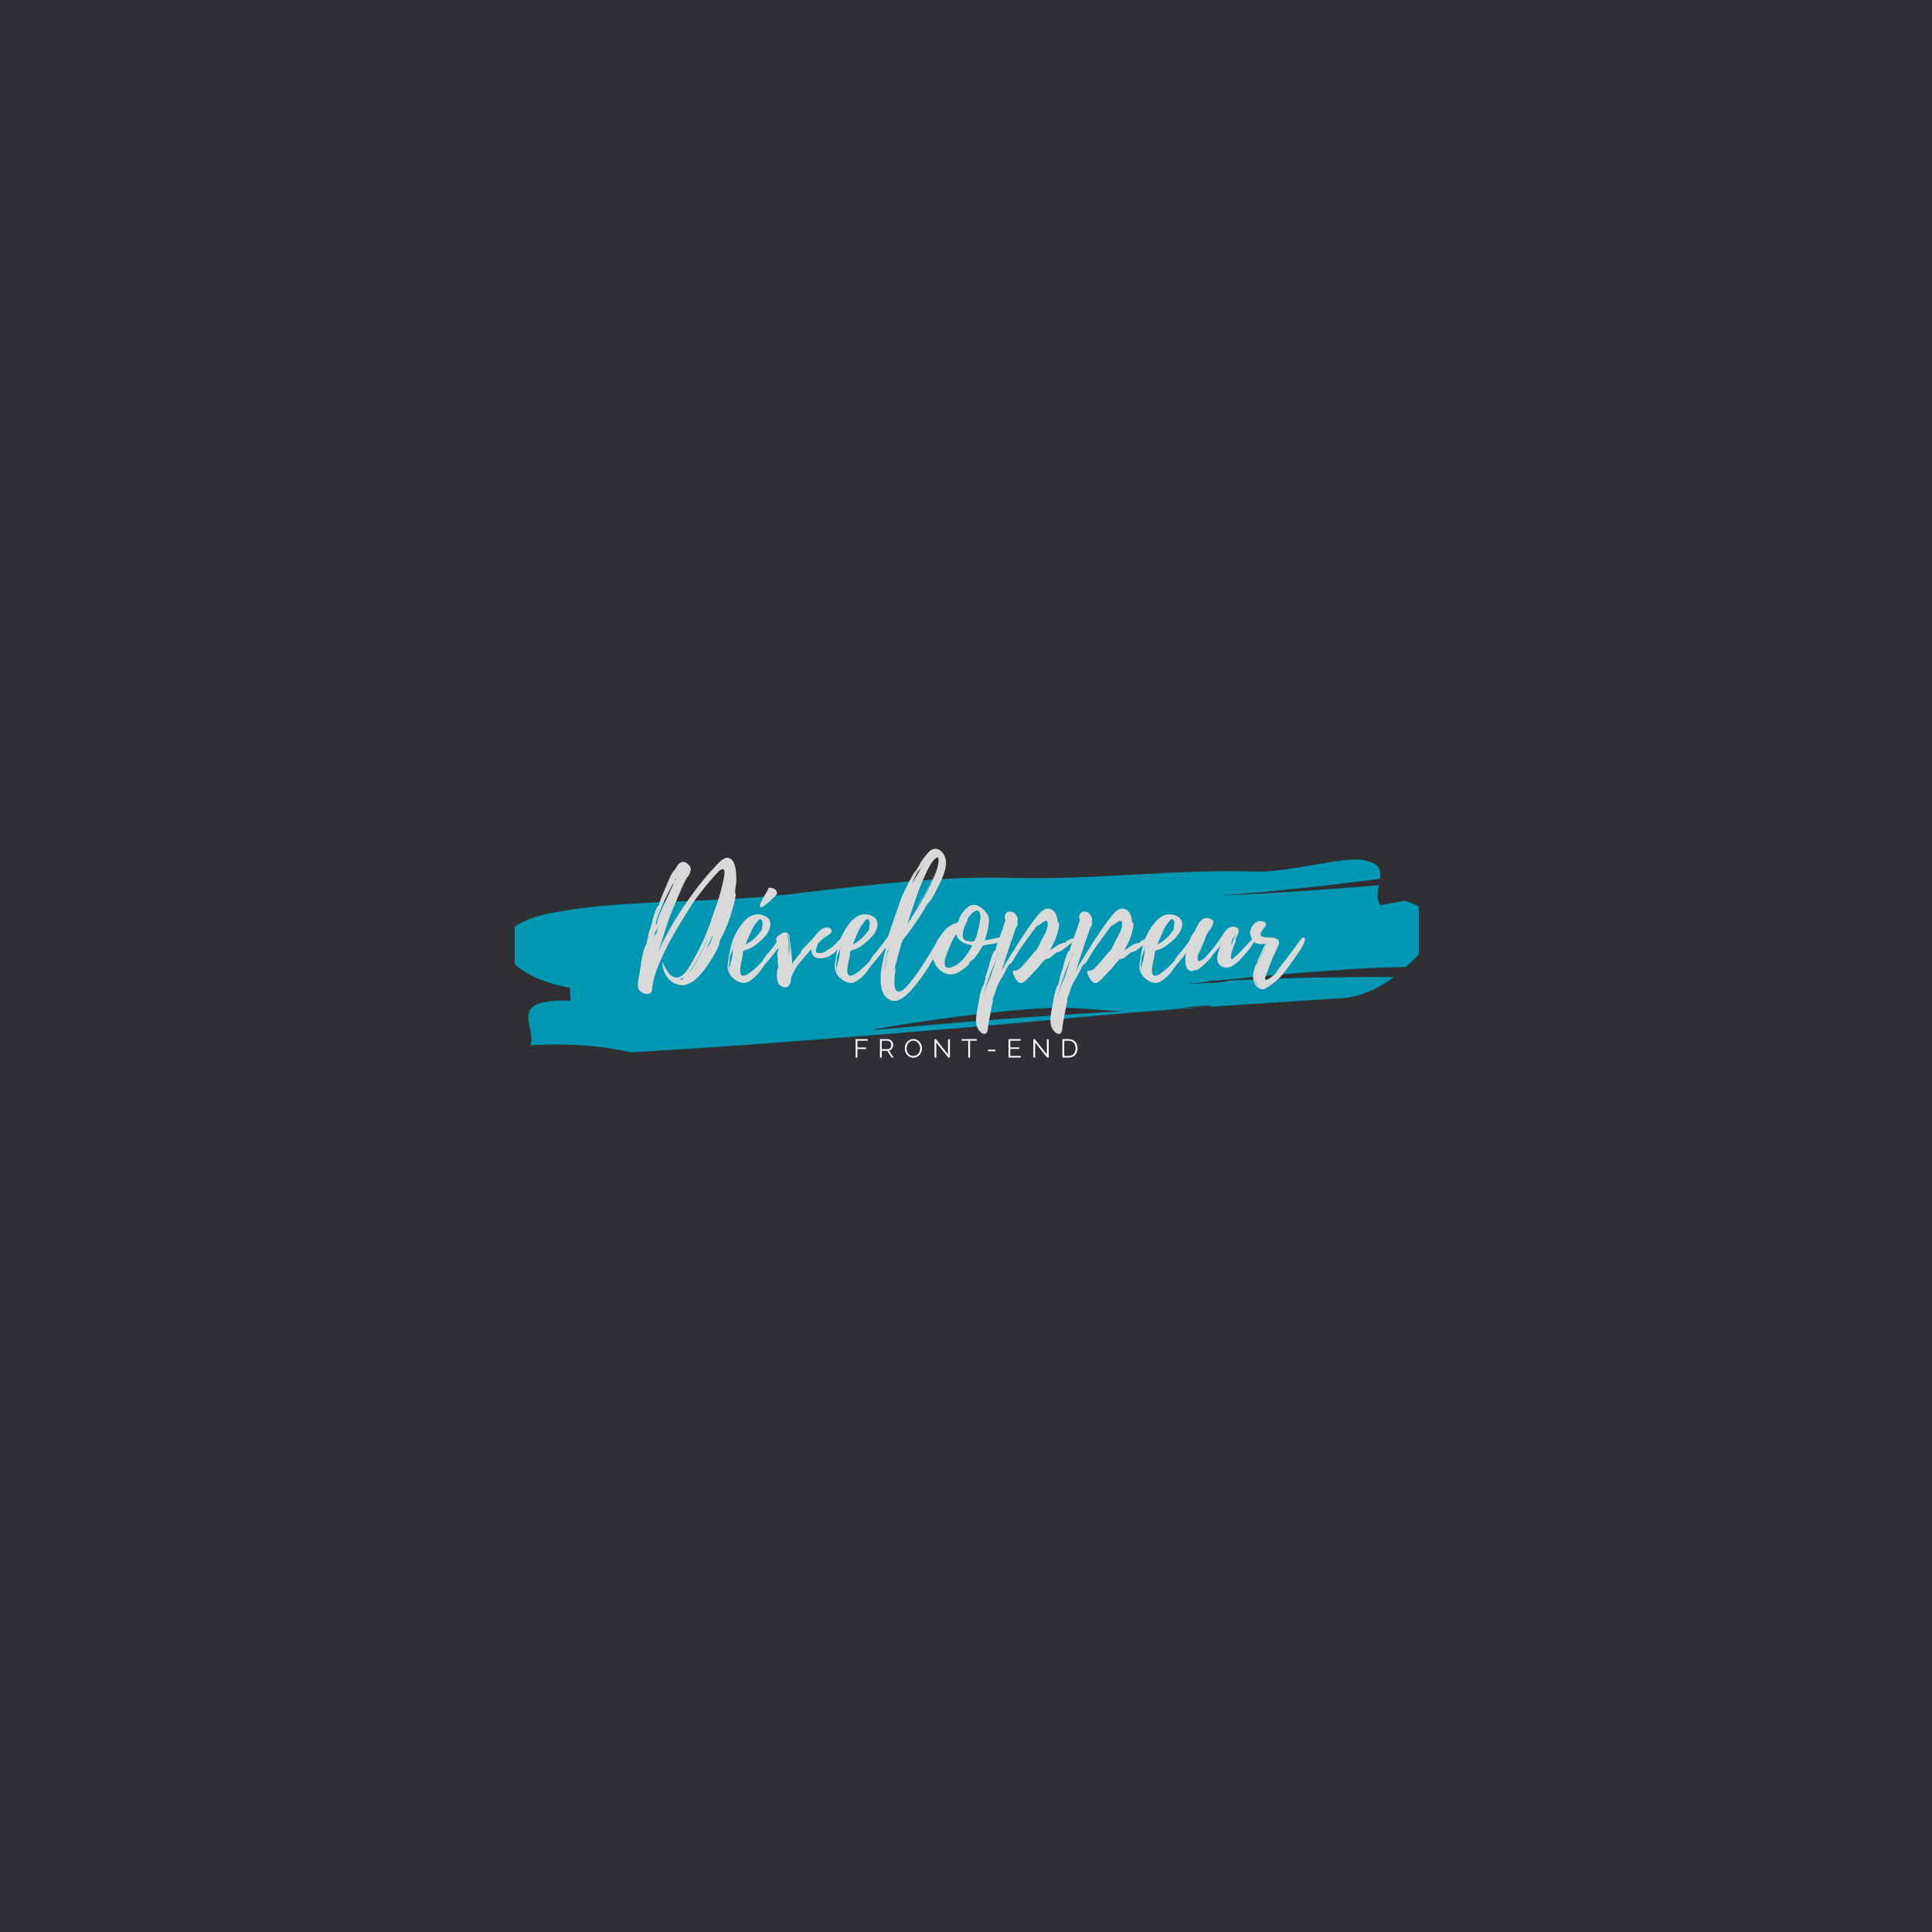 <svg xmlns="http://www.w3.org/2000/svg" xmlns:xlink="http://www.w3.org/1999/xlink" width="500" zoomAndPan="magnify" viewBox="0 0 375 375" height="500" preserveAspectRatio="xMidYMid meet" version="1.0"><defs><g/><clipPath id="2b899e0b65"><path d="M 99.891 166.793 L 275.391 166.793 L 275.391 204.293 L 99.891 204.293 Z M 99.891 166.793 " clip-rule="nonzero"/></clipPath></defs><rect x="-37.5" width="450" fill="#ffffff" y="-37.5" height="450" fill-opacity="1"/><rect x="-37.5" width="450" fill="#303034" y="-37.5" height="450" fill-opacity="1"/><g clip-path="url(#2b899e0b65)"><path fill="#0097b2" d="M 244.289 173.469 C 246.895 173.34 249.484 173.141 252.086 172.98 C 257.297 172.695 262.457 172.219 267.637 171.824 C 267.387 173.148 267.145 174.531 267.898 175.672 C 267.898 175.672 268.699 175.566 269.691 175.375 C 270.688 175.195 271.879 174.98 272.676 174.836 C 279.41 176.797 278.48 181.402 275.527 185.109 C 274.758 185.895 273.891 186.777 272.902 187.68 C 272.074 187.699 271.242 187.719 270.418 187.734 C 266.672 187.836 262.984 188.016 259.262 188.328 C 255.562 188.555 251.848 188.855 248.086 189.188 C 240.57 189.77 238.348 190.43 230.223 190.531 C 218.828 190.352 241.539 189.648 230.223 190.531 C 243.66 190.062 221.816 191.496 235.488 190.75 C 238.91 190.578 236.844 190.41 240.242 190.238 C 243.648 190.117 247.043 189.992 250.414 189.871 C 253.801 189.746 257.152 189.734 260.512 189.68 C 263.879 189.602 267.207 189.625 270.551 189.66 C 268.031 191.547 264.98 193.148 261.277 193.684 C 252.453 194.258 243.75 194.828 235.117 195.391 C 235.078 194.758 228.371 195.91 222.441 196.289 C 216.516 196.625 210.676 195.465 204.797 195.602 C 193.035 195.91 169.621 199.547 169.457 199.965 C 169.398 199.969 169.344 199.973 169.285 199.98 C 169.344 199.973 169.398 199.969 169.457 199.965 C 169.312 200.332 169.422 200.598 170.934 200.492 C 169.422 200.598 169.312 200.332 169.457 199.965 C 193.309 197.672 210.156 196.586 234.137 195.465 C 215.539 196.703 202.844 198.164 184.551 199.68 C 166.262 201.184 147.871 202.707 128.898 203.867 C 127.285 203.969 124.047 204.164 122.43 204.262 C 115.895 202.766 109.395 202.516 102.941 202.883 C 104.445 199.652 97.758 193.75 110.73 194.258 C 110.707 193.633 110.664 192.375 110.641 191.75 C 104.109 190.555 99.617 187.82 98.184 185.004 C 97.523 183.602 97.605 182.145 98.789 180.848 C 100.02 179.543 102.07 178.406 105.285 177.594 C 119.711 174.25 139.152 175.594 156.828 173.145 C 169.695 171.66 182.547 170.113 195.473 170.371 C 213.266 170.883 227.039 168.621 244.777 169.184 C 247.992 169.133 252.352 168.281 256.324 167.652 C 260.277 166.98 263.809 166.441 265.48 167.164 C 267.832 167.738 268.059 169.051 267.852 170.582 C 262.617 171.211 257.41 171.93 252.156 172.426 C 249.535 172.691 246.926 172.992 244.309 173.215 C 241.691 173.434 239.082 173.645 236.477 173.859 " fill-opacity="1" fill-rule="nonzero"/></g><g fill="#d9d9d9" fill-opacity="1"><g transform="translate(123.81, 189.182)"><g><path d="M 19.023 -20.199 C 18.91 -21.145 18.535 -22.691 17.332 -22.691 C 16.418 -22.691 15.301 -21.285 14.727 -20.684 C 13.32 -19.223 12.031 -17.59 10.801 -15.93 C 8.195 -12.406 5.816 -8.594 4.012 -4.582 C 4.871 -7.105 5.586 -9.711 6.562 -12.176 C 6.59 -12.289 8.48 -16.762 8.91 -17.504 C 8.625 -17.047 7.766 -15.215 7.363 -14.383 C 8.109 -16.043 8.91 -17.707 9.742 -19.309 C 9.656 -19.137 9.539 -18.852 9.57 -18.852 C 9.684 -18.824 10.285 -19.996 10.199 -20.027 L 10.086 -19.941 C 10.258 -20.199 10.371 -20.34 10.227 -20.742 C 10.027 -21.23 9.484 -21.801 8.969 -21.887 C 8.195 -22.004 7.68 -21.258 7.363 -20.656 C 7.191 -20.312 6.875 -20.113 6.648 -19.711 C 6.273 -19.109 6.016 -18.449 5.758 -17.793 C 5.617 -17.504 4.066 -13.867 4.152 -13.836 L 4.238 -13.953 C 4.125 -13.695 4.066 -13.406 3.953 -13.148 C 3.926 -13.18 4.039 -13.379 3.98 -13.406 C 3.723 -13.465 2.895 -10.859 2.863 -10.656 C 2.75 -10.055 2.605 -9.512 2.406 -8.938 C 2.262 -8.566 2.121 -8.195 2.035 -7.793 C 2.035 -7.766 1.918 -7.164 1.977 -7.191 L 1.977 -7.047 C 1.949 -7.078 1.949 -7.133 1.949 -7.164 C 1.863 -7.133 1.719 -6.188 1.691 -6.102 C 1.488 -5.617 1.262 -5.156 1.117 -4.641 C 0.715 -3.238 0.543 -1.805 0.344 -0.371 C 0.199 0.543 -0.316 2.176 0.258 3.008 C 0.66 3.582 2.035 4.125 2.578 3.41 C 2.809 3.152 2.75 2.664 2.809 2.406 C 2.98 0.973 3.352 -0.199 3.895 -1.547 C 5.012 -4.297 6.391 -6.961 7.938 -9.512 C 9.227 -11.574 10.43 -13.723 11.945 -15.645 C 12.891 -16.848 13.836 -18.051 14.867 -19.168 C 15.098 -19.426 16.102 -20.656 16.559 -20.484 C 17.133 -20.285 16.59 -18.309 16.504 -17.906 C 16.188 -16.473 15.785 -15.039 15.301 -13.637 C 14.496 -11.344 13.75 -8.996 12.777 -6.82 C 12.148 -5.414 11.43 -4.039 10.688 -2.723 C 10.055 -1.66 9.168 0.172 7.82 0.516 C 6.273 0.887 5.242 -1.402 4.727 -2.52 C 4.727 -0.488 5.93 1.633 8.109 2.004 C 10.312 2.379 12.203 0.059 13.32 -1.52 C 14.211 -2.75 15.012 -4.125 15.645 -5.5 C 15.785 -5.844 15.816 -6.188 15.902 -6.504 C 16.043 -7.047 16.445 -7.562 16.676 -8.078 C 17.305 -9.512 17.848 -10.914 18.277 -12.406 C 18.508 -13.121 18.707 -13.836 18.852 -14.582 C 18.91 -14.867 18.965 -15.215 18.996 -15.5 C 18.996 -15.672 18.879 -15.93 18.879 -15.988 C 18.852 -16.676 19.082 -17.391 19.109 -18.105 C 19.137 -18.793 19.109 -19.512 19.023 -20.199 Z M 3.496 -10 C 3.582 -10.688 3.926 -11.43 4.184 -12.09 C 4.496 -12.949 4.812 -13.75 5.242 -14.582 C 5.789 -15.672 6.305 -16.789 6.934 -17.848 C 6.875 -17.707 6.848 -17.418 6.762 -17.246 C 6.648 -16.988 6.477 -16.73 6.359 -16.445 C 6.074 -15.816 5.816 -15.184 5.5 -14.555 C 5.102 -13.723 4.727 -12.922 4.383 -12.09 C 4.184 -11.633 4.039 -11.172 3.867 -10.715 C 3.781 -10.43 3.695 -9.828 3.523 -9.625 C 3.465 -9.57 3.496 -10 3.496 -10 Z M 12.52 -4.641 C 12.434 -4.496 12.348 -4.355 12.289 -4.211 L 12.148 -3.926 C 12.117 -3.926 12.117 -3.895 12.117 -3.867 C 11.574 -2.863 10.973 -1.832 10.344 -0.918 C 10.258 -0.801 8.453 1.488 8.195 0.887 C 8.164 0.801 8.766 0.688 8.797 0.66 C 9.195 0.457 9.539 0.027 9.828 -0.316 C 10.516 -1.203 11.117 -2.207 11.66 -3.18 C 12.117 -3.98 12.547 -4.785 12.922 -5.586 L 12.691 -5.043 C 12.805 -5.273 12.891 -5.5 12.977 -5.73 L 13.148 -6.133 L 13.121 -5.988 C 13.18 -6.133 13.234 -6.305 13.32 -6.445 L 13.32 -6.477 C 13.465 -6.762 13.578 -6.992 13.609 -6.992 C 13.609 -6.961 12.633 -4.84 12.52 -4.668 Z M 14.609 -7.707 C 14.469 -7.133 14.266 -6.562 14.008 -6.047 C 13.781 -5.617 13.379 -5.188 13.234 -4.727 C 13.578 -5.758 14.18 -6.703 14.609 -7.734 Z M 3.926 -9.367 C 3.695 -8.996 3.781 -8.566 3.668 -8.195 C 3.582 -8.023 3.266 -7.68 3.207 -7.449 C 3.207 -7.621 3.266 -7.852 3.293 -7.992 C 3.324 -8.281 3.465 -8.395 3.609 -8.625 C 3.723 -8.797 3.781 -9.367 4.012 -9.453 Z M 10.371 -0.832 C 10.773 -1.434 11.172 -2.062 11.547 -2.75 C 11.172 -2.035 10.801 -1.402 10.371 -0.832 Z M 7.336 -18.566 C 7.449 -18.508 7.422 -18.449 7.277 -18.309 C 7.219 -18.363 7.219 -18.449 7.336 -18.566 Z M 6.648 -12.691 L 6.648 -12.664 L 6.188 -11.574 L 6.934 -13.406 C 6.848 -13.148 6.762 -12.922 6.648 -12.691 Z M 11.805 -3.266 C 11.805 -3.207 11.773 -3.18 11.746 -3.121 Z M 13.008 -5.789 C 13.008 -5.758 13.008 -5.758 12.977 -5.73 C 12.977 -5.758 13.008 -5.758 13.008 -5.789 Z M 13.008 -5.789 "/></g></g></g><g fill="#d9d9d9" fill-opacity="1"><g transform="translate(141.228, 189.182)"><g><path d="M 10.973 -7.078 C 10.973 -7.047 10.973 -7.047 10.945 -7.078 L 10.945 -7.105 C 10.484 -7.879 9.883 -6.82 9.625 -6.445 C 9.141 -5.789 8.68 -5.156 8.164 -4.555 C 7.734 -4.039 7.277 -3.523 6.934 -2.98 C 6.934 -2.922 6.875 -2.777 6.875 -2.777 C 6.762 -2.605 6.59 -2.465 6.445 -2.293 C 6.188 -2.035 5.93 -1.746 5.645 -1.488 C 5.215 -1.09 2.809 1.176 2.492 -0.285 C 2.32 -1.004 2.551 -1.891 2.691 -2.578 C 2.777 -2.949 2.863 -3.293 2.922 -3.668 C 2.98 -3.953 2.895 -4.238 3.035 -4.527 C 3.121 -4.699 3.152 -4.668 3.352 -4.727 L 3.84 -4.898 C 4.152 -5.012 4.469 -5.129 4.754 -5.301 C 5.188 -5.559 5.586 -5.875 5.961 -6.188 C 6.848 -6.934 7.793 -7.82 8.164 -8.938 C 8.367 -9.57 8.395 -10.258 7.992 -10.801 C 7.621 -11.289 6.992 -11.547 6.418 -11.66 C 4.871 -11.945 3.695 -11.059 2.809 -9.883 C 1.719 -8.539 0.945 -6.875 0.574 -5.188 C 0.371 -4.355 0.258 -3.523 0.113 -2.664 C -0.027 -1.805 -0.113 -1.004 0.344 -0.199 C 0.316 -0.488 0.258 -0.746 0.258 -1.004 C 0.258 -1.145 0.316 -1.289 0.316 -1.402 C 0.316 -1.461 0.258 -1.633 0.258 -1.719 C 0.258 -1.977 0.316 -2.176 0.371 -2.434 C 0.402 -2.691 0.371 -2.949 0.402 -3.207 C 0.43 -3.496 0.543 -3.723 0.66 -3.98 C 0.746 -4.211 0.773 -4.41 0.859 -4.641 C 0.945 -4.84 1.004 -5.07 1.09 -5.301 C 1.117 -5.445 1.262 -5.617 1.348 -5.789 C 1.262 -5.531 1.09 -5.301 1.031 -5.07 C 0.945 -4.727 1.004 -4.355 0.973 -4.012 C 0.918 -3.637 0.801 -3.266 0.746 -2.863 C 0.688 -2.492 0.516 -2.148 0.457 -1.777 C 0.402 -1.434 0.285 -1.176 0.316 -0.832 C 0.316 -0.629 0.344 -0.43 0.371 -0.258 C 0.402 -0.027 0.543 0.113 0.688 0.285 C 1.176 0.859 1.832 1.316 2.578 1.52 C 3.094 1.66 3.551 1.633 4.039 1.375 C 4.727 1.004 5.328 0.43 5.844 -0.113 C 6.332 -0.66 6.703 -1.262 7.133 -1.832 C 7.535 -2.348 8.023 -2.836 8.422 -3.352 L 9.969 -5.359 L 10.859 -6.531 C 11 -6.703 11.086 -6.848 10.973 -7.078 Z M 3.867 -6.762 C 3.895 -6.82 3.895 -6.848 3.895 -6.848 C 4.324 -7.766 4.641 -8.738 5.242 -9.625 L 5.758 -10.312 C 5.875 -10.457 6.074 -10.715 6.273 -10.773 C 6.703 -10.859 6.82 -10.113 6.789 -9.828 L 6.676 -9.227 C 6.648 -9.055 6.703 -8.938 6.676 -8.797 C 6.617 -8.625 6.477 -8.539 6.391 -8.395 L 5.902 -7.766 C 5.242 -6.992 4.41 -6.332 3.496 -5.844 C 3.637 -6.16 3.723 -6.477 3.867 -6.762 Z M 9.598 -15.785 C 9.57 -15.844 9.512 -16.215 9.453 -16.301 C 9.254 -16.617 8.938 -16.73 8.652 -16.816 C 8.625 -16.816 8.281 -16.902 8.137 -16.875 C 7.793 -16.848 7.938 -16.703 7.852 -16.531 L 6.789 -14.695 C 6.648 -14.438 6.074 -13.293 6.359 -13.094 C 6.531 -12.949 6.961 -13.266 7.078 -13.352 C 7.562 -13.723 8.195 -14.18 8.625 -14.668 C 8.711 -14.754 9.77 -15.699 9.598 -15.785 Z M 9.598 -15.785 "/></g></g></g><g fill="#d9d9d9" fill-opacity="1"><g transform="translate(150.137, 189.182)"><g><path d="M 13.98 -6.848 C 13.867 -8.281 11.805 -5.703 11.688 -5.617 C 11.344 -5.328 11.031 -5.07 10.629 -4.871 C 10.227 -4.699 9.855 -4.297 9.453 -4.238 C 9.227 -4.184 8.652 -4.152 8.422 -4.27 C 7.938 -4.527 8.453 -5.414 8.594 -5.816 C 8.625 -5.875 8.508 -5.844 8.566 -6.016 L 8.738 -6.133 L 9.254 -6.676 C 9.742 -7.191 10.398 -7.422 10.914 -7.879 C 11.086 -8.023 11.203 -8.137 11.258 -8.367 C 11.375 -9.281 10.086 -9.312 9.539 -8.938 C 8.68 -8.422 8.137 -7.594 7.535 -6.906 L 6.59 -5.93 C 6.219 -5.5 5.703 -5.129 5.414 -4.613 C 5.301 -4.441 5.301 -4.238 5.129 -4.039 C 4.957 -3.867 4.754 -3.695 4.613 -3.465 C 4.27 -3.035 3.953 -2.578 3.637 -2.121 C 3.668 -2.406 3.438 -4.527 3.324 -5.703 C 3.324 -5.359 3.352 -4.984 3.352 -4.926 L 3.293 -5.789 L 3.293 -5.816 C 3.238 -6.305 3.18 -6.82 3.035 -7.305 L 3.121 -7.105 C 3.152 -7.078 3.121 -7.477 3.094 -7.562 C 3.066 -7.648 2.922 -7.621 2.949 -7.535 C 2.863 -7.707 3.008 -7.766 2.836 -7.965 C 2.605 -8.281 2.148 -8.25 1.832 -8.137 C 1.574 -8.051 1.348 -7.82 1.23 -7.734 C 0.945 -7.562 0.66 -7.508 0.543 -7.078 C 0.457 -6.734 0.973 -5.102 0.887 -4.957 L 0.918 -4.984 C 0.945 -4.871 0.945 -4.754 0.945 -4.668 C 0.918 -4.668 0.918 -4.727 0.918 -4.754 C 0.918 -4.754 0.773 -4.41 0.773 -4.355 C 0.688 -3.953 0.773 -3.723 0.801 -3.352 C 0.859 -3.035 0.801 -2.777 0.801 -2.465 C 0.801 -2.176 0.859 -2.09 0.887 -2.004 C 0.859 -2.062 0.918 -1.547 0.918 -1.547 C 0.887 -1.262 0.688 -0.918 0.688 -0.574 C 0.629 0.344 0.574 1.574 1.348 2.148 C 1.891 2.551 2.664 2.664 3.094 2.004 C 3.266 1.719 3.324 1.375 3.352 1.031 C 3.523 0.145 3.84 -0.488 4.324 -1.262 C 5.188 -2.664 6.391 -3.695 7.336 -5.012 C 7.25 -2.148 10.859 -3.121 12.09 -4.527 C 12.289 -4.727 12.434 -4.984 12.633 -5.188 C 13.035 -5.531 13.406 -5.902 13.723 -6.332 C 13.836 -6.477 14.039 -6.648 13.98 -6.848 Z M 3.121 -5.559 C 3.094 -4.871 3.066 -4.184 2.98 -3.523 C 3.008 -4.066 2.922 -4.699 2.949 -5.273 C 2.98 -5.758 2.98 -6.188 2.922 -6.676 C 2.895 -6.906 2.863 -7.133 2.777 -7.336 C 2.75 -7.449 2.578 -7.621 2.578 -7.734 C 2.578 -7.82 2.836 -7.449 2.863 -7.422 C 2.949 -7.277 2.98 -7.078 3.008 -6.906 C 3.094 -6.477 3.152 -6.016 3.121 -5.559 Z M 2.949 -3.066 C 2.922 -3.066 2.895 -3.094 2.922 -3.18 C 2.98 -3.18 2.98 -3.152 2.949 -3.066 Z M 3.379 -3.781 L 3.379 -4.211 C 3.41 -4.066 3.41 -3.926 3.379 -3.781 Z M 3.293 -6.074 L 3.293 -6.504 C 3.266 -6.504 3.293 -6.332 3.293 -6.074 Z M 3.324 -5.73 C 3.293 -5.758 3.293 -5.758 3.293 -5.789 L 3.293 -5.844 C 3.293 -5.789 3.324 -5.758 3.324 -5.73 Z M 3.324 -5.73 "/></g></g></g><g fill="#d9d9d9" fill-opacity="1"><g transform="translate(162.026, 189.182)"><g><path d="M 10.973 -7.078 C 10.973 -7.047 10.973 -7.047 10.945 -7.078 L 10.945 -7.105 C 10.484 -7.879 9.883 -6.82 9.625 -6.445 C 9.141 -5.789 8.68 -5.156 8.164 -4.555 C 7.734 -4.039 7.277 -3.523 6.934 -2.98 C 6.934 -2.922 6.875 -2.777 6.875 -2.777 C 6.762 -2.605 6.59 -2.465 6.445 -2.293 C 6.188 -2.035 5.93 -1.746 5.645 -1.488 C 5.215 -1.09 2.809 1.176 2.492 -0.285 C 2.32 -1.004 2.551 -1.891 2.691 -2.578 C 2.777 -2.949 2.863 -3.293 2.922 -3.668 C 2.98 -3.953 2.895 -4.238 3.035 -4.527 C 3.121 -4.699 3.152 -4.668 3.352 -4.727 L 3.84 -4.898 C 4.152 -5.012 4.469 -5.129 4.754 -5.301 C 5.188 -5.559 5.586 -5.875 5.961 -6.188 C 6.848 -6.934 7.793 -7.82 8.164 -8.938 C 8.367 -9.57 8.395 -10.258 7.992 -10.801 C 7.621 -11.289 6.992 -11.547 6.418 -11.66 C 4.871 -11.945 3.695 -11.059 2.809 -9.883 C 1.719 -8.539 0.945 -6.875 0.574 -5.188 C 0.371 -4.355 0.258 -3.523 0.113 -2.664 C -0.027 -1.805 -0.113 -1.004 0.344 -0.199 C 0.316 -0.488 0.258 -0.746 0.258 -1.004 C 0.258 -1.145 0.316 -1.289 0.316 -1.402 C 0.316 -1.461 0.258 -1.633 0.258 -1.719 C 0.258 -1.977 0.316 -2.176 0.371 -2.434 C 0.402 -2.691 0.371 -2.949 0.402 -3.207 C 0.43 -3.496 0.543 -3.723 0.66 -3.98 C 0.746 -4.211 0.773 -4.41 0.859 -4.641 C 0.945 -4.84 1.004 -5.07 1.09 -5.301 C 1.117 -5.445 1.262 -5.617 1.348 -5.789 C 1.262 -5.531 1.09 -5.301 1.031 -5.07 C 0.945 -4.727 1.004 -4.355 0.973 -4.012 C 0.918 -3.637 0.801 -3.266 0.746 -2.863 C 0.688 -2.492 0.516 -2.148 0.457 -1.777 C 0.402 -1.434 0.285 -1.176 0.316 -0.832 C 0.316 -0.629 0.344 -0.43 0.371 -0.258 C 0.402 -0.027 0.543 0.113 0.688 0.285 C 1.176 0.859 1.832 1.316 2.578 1.52 C 3.094 1.66 3.551 1.633 4.039 1.375 C 4.727 1.004 5.328 0.43 5.844 -0.113 C 6.332 -0.66 6.703 -1.262 7.133 -1.832 C 7.535 -2.348 8.023 -2.836 8.422 -3.352 L 9.969 -5.359 L 10.859 -6.531 C 11 -6.703 11.086 -6.848 10.973 -7.078 Z M 3.867 -6.762 C 3.895 -6.82 3.895 -6.848 3.895 -6.848 C 4.324 -7.766 4.641 -8.738 5.242 -9.625 L 5.758 -10.312 C 5.875 -10.457 6.074 -10.715 6.273 -10.773 C 6.703 -10.859 6.82 -10.113 6.789 -9.828 L 6.676 -9.227 C 6.648 -9.055 6.703 -8.938 6.676 -8.797 C 6.617 -8.625 6.477 -8.539 6.391 -8.395 L 5.902 -7.766 C 5.242 -6.992 4.41 -6.332 3.496 -5.844 C 3.637 -6.16 3.723 -6.477 3.867 -6.762 Z M 3.867 -6.762 "/></g></g></g><g fill="#d9d9d9" fill-opacity="1"><g transform="translate(170.936, 189.182)"><g><path d="M 11.461 -7.305 C 11.059 -6.875 10.801 -6.16 10.484 -5.645 C 10 -4.812 9.512 -4.012 8.996 -3.207 C 8.023 -1.66 7.047 -0.086 5.875 1.316 C 5.387 1.918 4.355 3.379 3.379 3.266 C 2.664 3.152 2.664 1.918 2.664 1.375 C 2.664 0.918 2.691 0.457 2.75 0.027 C 2.777 -0.23 3.008 -1.09 2.863 -1.316 L 2.637 -0.457 C 2.664 -0.801 2.723 -1.176 2.809 -1.52 C 2.777 -1.574 3.035 -2.379 3.094 -2.637 C 3.238 -3.207 3.379 -3.781 3.551 -4.355 C 3.695 -4.926 3.84 -5.473 4.012 -6.016 C 4.152 -6.531 4.355 -6.789 4.668 -7.191 C 5.961 -8.797 7.133 -10.543 8.223 -12.289 C 8.625 -12.949 8.883 -13.523 9.367 -14.066 C 10.086 -14.812 10.57 -15.93 11.031 -16.848 C 11.805 -18.336 12.836 -20.398 12.664 -22.145 L 12.664 -22.289 L 12.633 -22.316 C 12.461 -23.434 11.43 -24.754 10.172 -24.352 C 9.512 -24.152 9.023 -23.465 8.625 -22.977 L 7.965 -22.09 C 7.82 -21.918 7.621 -21.488 7.477 -21.258 L 7.508 -21.285 L 6.59 -19.711 L 6.82 -20.199 C 6.676 -20.227 6.047 -18.996 5.961 -18.852 C 5.645 -18.309 5.359 -17.762 5.102 -17.219 C 4.527 -16.074 3.953 -14.898 3.582 -13.664 C 3.18 -12.434 2.723 -11.23 2.293 -10 C 2.062 -9.34 1.832 -8.652 1.633 -7.992 C 1.461 -7.449 1.059 -6.562 1.145 -5.988 L 1.23 -5.988 C 1.145 -5.789 1.09 -5.586 1.031 -5.387 C 1.059 -5.559 1.059 -5.758 1.09 -5.816 C 0.945 -5.617 0.973 -4.926 0.945 -4.871 C 0.574 -3.324 0.145 -1.777 0.027 -0.172 C -0.059 1.348 -0.059 3.352 1.145 4.469 C 2.492 5.703 4.039 4.871 5.156 3.809 C 6.477 2.52 7.594 1.004 8.625 -0.488 C 9.57 -1.863 10.312 -3.324 11.172 -4.699 C 11.516 -5.273 11.891 -5.844 12.062 -6.477 C 12.176 -6.934 12.117 -7.992 11.461 -7.305 Z M 7.879 -17.562 C 8.453 -18.938 9.023 -20.34 9.828 -21.629 C 10.027 -21.945 11.316 -23.664 11.258 -22.145 L 11.258 -22.117 C 11.203 -20.512 10.172 -18.824 9.484 -17.449 L 8.281 -15.215 C 7.879 -14.523 7.191 -13.664 6.961 -12.922 C 7.133 -13.379 7.648 -14.039 7.906 -14.469 C 8.336 -15.184 8.711 -15.902 9.109 -16.617 C 9.77 -17.879 10.484 -19.195 10.973 -20.57 C 9.684 -16.73 7.277 -13.148 5.156 -9.742 C 5.988 -12.262 6.82 -15.012 7.879 -17.562 Z M 6.961 -19.566 C 7.25 -20.113 7.766 -20.57 8.051 -21.086 C 7.449 -19.883 6.703 -18.793 6.074 -17.648 C 6.074 -17.676 6.074 -17.734 6.102 -17.762 C 6.359 -18.395 6.648 -18.965 6.961 -19.566 Z M 1.547 -4.754 C 1.52 -4.699 1.52 -4.668 1.52 -4.668 C 1.176 -3.867 1.145 -2.777 0.973 -1.918 C 0.945 -1.719 0.887 -1.547 0.887 -1.348 L 0.887 -1.434 L 0.801 -0.516 C 0.859 -1.547 0.973 -2.605 1.176 -3.609 L 1.176 -3.582 C 1.262 -4.238 1.402 -4.84 1.52 -4.84 C 1.574 -4.871 1.574 -4.785 1.547 -4.754 Z M 1.547 -4.754 "/></g></g></g><g fill="#d9d9d9" fill-opacity="1"><g transform="translate(181.077, 189.182)"><g><path d="M 13.18 -7.133 C 13.18 -7.133 13.207 -7.105 13.18 -7.164 C 13.035 -7.363 12.836 -7.219 12.633 -7.164 C 11.805 -6.992 10.945 -6.789 10.086 -6.648 C 10.398 -7.68 10.715 -8.766 10.828 -9.828 C 10.887 -10.227 10.914 -10.656 10.828 -11.059 C 10.773 -11.316 10.688 -11.574 10.543 -11.805 C 10.543 -11.805 10.199 -12.234 10.285 -12.004 L 10.258 -12.031 L 10.141 -12.262 L 10.258 -12.148 C 10.285 -12.32 9.797 -12.633 9.797 -12.633 C 9.082 -13.352 8.109 -13.895 7.133 -13.352 C 6.531 -13.008 6.047 -12.434 5.645 -11.859 C 5.5 -11.66 5.359 -11.43 5.242 -11.203 C 5.129 -10.973 4.957 -10.227 4.785 -10.113 C 4.641 -10 4.211 -9.969 4.012 -9.855 C 3.723 -9.742 3.465 -9.598 3.238 -9.426 C 2.691 -9.082 2.262 -8.594 1.863 -8.109 C 1.176 -7.191 0.832 -6.16 0.344 -5.242 C -0.574 -3.496 0.43 -1.203 2.121 -0.371 C 2.664 -0.113 3.293 0 3.867 -0.059 C 4.469 -0.145 5.043 -0.457 5.5 -0.801 C 5.93 -1.117 6.875 -1.691 7.047 -2.176 C 7.047 -2.207 6.992 -2.176 6.906 -2.09 L 7.734 -3.066 C 7.766 -3.035 7.535 -2.75 7.535 -2.75 C 7.734 -2.664 8.766 -4.184 8.883 -4.297 C 9.082 -4.641 9.281 -5.012 9.512 -5.359 C 9.711 -5.617 9.656 -5.586 9.941 -5.703 C 9.914 -5.672 10.285 -5.789 10.344 -5.789 C 10.656 -5.844 14.008 -6.074 13.18 -7.133 Z M 3.266 -1.348 L 3.238 -1.348 C 0.859 -1.004 3.609 -6.047 3.668 -6.332 L 3.496 -6.074 C 3.926 -6.934 4.324 -7.621 4.527 -7.852 C 4.84 -6.418 6.391 -5.875 7.648 -5.703 C 6.82 -4.039 5.273 -1.719 3.266 -1.348 Z M 8.91 -9.281 C 8.711 -8.48 8.539 -7.422 8.109 -6.703 C 7.965 -6.418 8.051 -6.504 7.766 -6.445 C 7.594 -6.391 7.219 -6.445 7.047 -6.477 C 6.734 -6.504 6.359 -6.562 6.133 -6.762 C 5.73 -7.105 5.789 -7.648 5.844 -8.137 C 5.902 -8.625 6.047 -9.082 6.219 -9.539 C 6.305 -9.711 6.848 -10.629 6.762 -10.801 C 6.734 -10.887 6.418 -10.371 6.391 -10.344 C 6.562 -10.656 6.734 -10.828 6.875 -11.031 C 6.848 -11.031 6.875 -11.059 6.906 -11.117 L 6.906 -11.086 L 6.934 -11.145 C 6.934 -11.145 6.934 -11.172 6.961 -11.172 C 7.391 -11.746 8.453 -13.035 9.023 -12.148 C 9.453 -11.402 9.055 -10 8.91 -9.281 Z M 6.934 -11.145 L 6.961 -11.172 C 6.961 -11.145 6.934 -11.145 6.934 -11.145 Z M 6.934 -11.145 "/></g></g></g><g fill="#d9d9d9" fill-opacity="1"><g transform="translate(192.279, 189.182)"><g><path d="M 16.215 -7.105 C 16.043 -7.078 14.555 -6.617 14.641 -6.391 C 14.641 -6.359 14.695 -6.332 14.727 -6.332 C 14.238 -6.133 13.609 -6.102 13.121 -5.789 C 12.578 -5.414 12.062 -5.043 11.488 -4.727 C 12.004 -5.617 12.492 -6.562 12.805 -7.508 C 12.922 -7.852 13.578 -9.969 13.148 -10.199 C 13.094 -10.227 13.062 -9.969 13.035 -9.828 C 13.062 -10.973 12.691 -12.719 11.145 -12.836 C 10.199 -12.891 9.312 -11.719 8.797 -11.086 C 7.621 -9.598 6.59 -7.992 5.559 -6.445 C 5.273 -6.016 2.406 -1.375 2.406 -1.375 C 2.406 -1.375 2.605 -1.66 2.863 -2.035 C 2.605 -1.605 2.348 -1.145 2.121 -0.688 C 2.234 -1.117 3.324 -4.527 4.012 -6.531 C 4.066 -6.617 4.098 -6.734 4.125 -6.82 L 4.297 -7.305 L 4.297 -7.277 C 4.555 -8.051 4.812 -8.824 5.043 -9.625 C 5.043 -9.539 4.926 -9.109 4.957 -9.109 C 5.129 -9.082 5.359 -10.285 5.242 -10.285 L 5.156 -10.141 C 5.242 -10.57 5.387 -10.773 5.129 -11.258 C 4.926 -11.688 4.582 -12.09 4.098 -12.203 C 3.152 -12.461 2.691 -11.688 2.75 -10.945 C 2.75 -10.828 2.895 -10.773 2.895 -10.656 C 2.895 -10.516 2.75 -10.258 2.723 -10.141 C 2.52 -9.539 2.379 -8.969 2.148 -8.395 C 2.035 -8.078 0.973 -5.102 0.973 -5.102 C 1.031 -5.129 1.059 -5.188 1.09 -5.242 C 1.004 -4.984 0.918 -4.727 0.801 -4.469 C 0.773 -4.496 0.887 -4.699 0.832 -4.699 C 0.543 -4.754 -0.172 -2.348 -0.23 -2.121 C -0.344 -1.574 -0.488 -1.059 -0.688 -0.516 C -0.773 -0.23 -0.887 0.059 -0.973 0.371 C -0.973 0.402 -1.117 1.09 -0.973 0.832 C -1.004 0.918 -1.031 0.973 -1.031 1.031 C -1.031 1.004 -1.059 0.973 -1.059 0.945 C -1.145 0.973 -1.203 1.574 -1.203 1.605 C -1.316 1.918 -1.461 2.148 -1.605 2.434 C -1.977 3.352 -2.176 4.355 -2.32 5.328 C -2.551 6.82 -3.238 9.055 -2.492 10.43 C -2.234 10.914 -1.434 11.918 -0.801 11.316 C -0.516 11.031 -0.516 10.371 -0.488 10.027 C -0.316 9.082 -0.172 8.109 0.027 7.164 L 0.285 5.844 C 0.316 5.789 0.543 4.727 0.457 4.754 C 0.402 4.812 0.344 4.898 0.316 4.984 C 0.457 4.527 0.66 4.098 0.832 3.609 C 1.059 2.922 1.23 2.262 1.574 1.633 C 1.977 1.004 2.32 0.316 2.691 -0.316 C 2.98 -0.832 3.238 -1.488 3.551 -1.918 C 3.637 -2.035 3.809 -2.09 3.953 -2.207 C 4.238 -2.52 4.441 -2.949 4.668 -3.293 C 5.102 -3.98 5.473 -4.668 5.93 -5.301 C 6.133 -5.586 8.422 -8.797 8.652 -8.996 C 8.594 -8.969 8.539 -8.938 8.48 -8.883 C 8.711 -9.168 8.969 -9.426 9.195 -9.656 C 9.227 -9.625 9.023 -9.453 9.055 -9.426 C 9.109 -9.398 10.43 -10.43 10.656 -10.457 C 11.289 -10.57 11.059 -9.367 10.973 -9.055 C 10.828 -8.395 10.457 -7.766 10.141 -7.191 C 9.969 -6.875 9.797 -6.59 9.656 -6.273 C 9.625 -6.246 9.398 -5.703 9.484 -5.758 L 9.312 -5.5 C 9.367 -5.586 9.398 -5.703 9.398 -5.703 C 9.281 -5.703 9.141 -5.215 9.109 -5.129 C 8.938 -4.84 8.711 -4.613 8.48 -4.383 C 7.879 -3.695 7.336 -2.98 6.734 -2.32 C 6.273 -1.832 5.672 -0.973 4.984 -0.801 C 4.496 -0.688 4.125 -0.945 4.383 -0.172 C 4.555 0.371 5.188 1.633 5.875 1.633 C 6.504 1.633 7.277 0.688 7.648 0.285 C 8.078 -0.199 8.566 -0.66 9.023 -1.176 C 9.141 -1.348 10.457 -2.922 10.656 -3.008 L 10.629 -3.008 C 10.914 -3.152 11.203 -3.035 11.602 -3.324 C 11.832 -3.496 11.945 -3.668 12.203 -3.84 C 12.406 -3.953 12.492 -4.098 12.578 -4.184 C 12.578 -4.184 12.578 -4.152 12.605 -4.152 C 12.891 -4.441 13.293 -4.355 13.664 -4.613 C 14.125 -4.926 14.695 -5.328 15.098 -5.703 C 15.613 -6.16 16.332 -6.418 16.559 -7.191 C 16.445 -7.164 16.301 -7.164 16.215 -7.105 Z M 1.547 -4.184 L 1.547 -4.152 C 1.52 -3.781 1.262 -3.352 1.117 -3.008 C 0.918 -2.465 0.746 -1.918 0.574 -1.375 C 0.199 -0.23 -0.23 0.918 -0.688 2.004 C -1.059 2.922 -1.402 3.926 -1.66 4.926 C -1.348 3.523 -0.832 2.148 -0.43 0.832 C -0.059 -0.371 0.516 -1.547 0.973 -2.723 C 1.031 -2.863 1.574 -4.012 1.52 -4.238 C 1.547 -4.211 1.547 -4.184 1.547 -4.184 Z M 2.809 -3.324 C 2.723 -2.98 2.637 -2.664 2.52 -2.379 C 2.605 -2.664 2.691 -3.008 2.809 -3.324 Z M 6.734 -8.023 L 6.188 -7.219 C 6.359 -7.477 6.531 -7.766 6.734 -8.023 Z M 11.402 -4.555 C 11.43 -4.641 11.574 -4.668 11.66 -4.727 Z M 4.555 -7.906 C 4.527 -7.879 4.496 -7.793 4.469 -7.68 Z M 4.355 -7.422 L 4.469 -7.68 Z M 5.844 -6.703 L 5.844 -6.734 C 5.875 -6.762 5.875 -6.762 5.875 -6.789 C 5.902 -6.82 5.875 -6.762 5.844 -6.703 Z M 4.355 -7.422 C 4.355 -7.363 4.324 -7.336 4.297 -7.305 Z M -1.719 5.188 C -1.719 5.156 -1.719 5.156 -1.691 5.129 C -1.691 5.156 -1.691 5.156 -1.719 5.188 Z M 2.98 -3.668 C 2.98 -3.637 2.949 -3.637 2.949 -3.637 Z M 2.98 -3.668 "/></g></g></g><g fill="#d9d9d9" fill-opacity="1"><g transform="translate(206.717, 189.182)"><g><path d="M 16.215 -7.105 C 16.043 -7.078 14.555 -6.617 14.641 -6.391 C 14.641 -6.359 14.695 -6.332 14.727 -6.332 C 14.238 -6.133 13.609 -6.102 13.121 -5.789 C 12.578 -5.414 12.062 -5.043 11.488 -4.727 C 12.004 -5.617 12.492 -6.562 12.805 -7.508 C 12.922 -7.852 13.578 -9.969 13.148 -10.199 C 13.094 -10.227 13.062 -9.969 13.035 -9.828 C 13.062 -10.973 12.691 -12.719 11.145 -12.836 C 10.199 -12.891 9.312 -11.719 8.797 -11.086 C 7.621 -9.598 6.59 -7.992 5.559 -6.445 C 5.273 -6.016 2.406 -1.375 2.406 -1.375 C 2.406 -1.375 2.605 -1.66 2.863 -2.035 C 2.605 -1.605 2.348 -1.145 2.121 -0.688 C 2.234 -1.117 3.324 -4.527 4.012 -6.531 C 4.066 -6.617 4.098 -6.734 4.125 -6.82 L 4.297 -7.305 L 4.297 -7.277 C 4.555 -8.051 4.812 -8.824 5.043 -9.625 C 5.043 -9.539 4.926 -9.109 4.957 -9.109 C 5.129 -9.082 5.359 -10.285 5.242 -10.285 L 5.156 -10.141 C 5.242 -10.57 5.387 -10.773 5.129 -11.258 C 4.926 -11.688 4.582 -12.09 4.098 -12.203 C 3.152 -12.461 2.691 -11.688 2.75 -10.945 C 2.75 -10.828 2.895 -10.773 2.895 -10.656 C 2.895 -10.516 2.75 -10.258 2.723 -10.141 C 2.52 -9.539 2.379 -8.969 2.148 -8.395 C 2.035 -8.078 0.973 -5.102 0.973 -5.102 C 1.031 -5.129 1.059 -5.188 1.09 -5.242 C 1.004 -4.984 0.918 -4.727 0.801 -4.469 C 0.773 -4.496 0.887 -4.699 0.832 -4.699 C 0.543 -4.754 -0.172 -2.348 -0.23 -2.121 C -0.344 -1.574 -0.488 -1.059 -0.688 -0.516 C -0.773 -0.23 -0.887 0.059 -0.973 0.371 C -0.973 0.402 -1.117 1.09 -0.973 0.832 C -1.004 0.918 -1.031 0.973 -1.031 1.031 C -1.031 1.004 -1.059 0.973 -1.059 0.945 C -1.145 0.973 -1.203 1.574 -1.203 1.605 C -1.316 1.918 -1.461 2.148 -1.605 2.434 C -1.977 3.352 -2.176 4.355 -2.32 5.328 C -2.551 6.82 -3.238 9.055 -2.492 10.43 C -2.234 10.914 -1.434 11.918 -0.801 11.316 C -0.516 11.031 -0.516 10.371 -0.488 10.027 C -0.316 9.082 -0.172 8.109 0.027 7.164 L 0.285 5.844 C 0.316 5.789 0.543 4.727 0.457 4.754 C 0.402 4.812 0.344 4.898 0.316 4.984 C 0.457 4.527 0.66 4.098 0.832 3.609 C 1.059 2.922 1.23 2.262 1.574 1.633 C 1.977 1.004 2.32 0.316 2.691 -0.316 C 2.98 -0.832 3.238 -1.488 3.551 -1.918 C 3.637 -2.035 3.809 -2.09 3.953 -2.207 C 4.238 -2.52 4.441 -2.949 4.668 -3.293 C 5.102 -3.98 5.473 -4.668 5.93 -5.301 C 6.133 -5.586 8.422 -8.797 8.652 -8.996 C 8.594 -8.969 8.539 -8.938 8.48 -8.883 C 8.711 -9.168 8.969 -9.426 9.195 -9.656 C 9.227 -9.625 9.023 -9.453 9.055 -9.426 C 9.109 -9.398 10.43 -10.43 10.656 -10.457 C 11.289 -10.57 11.059 -9.367 10.973 -9.055 C 10.828 -8.395 10.457 -7.766 10.141 -7.191 C 9.969 -6.875 9.797 -6.59 9.656 -6.273 C 9.625 -6.246 9.398 -5.703 9.484 -5.758 L 9.312 -5.5 C 9.367 -5.586 9.398 -5.703 9.398 -5.703 C 9.281 -5.703 9.141 -5.215 9.109 -5.129 C 8.938 -4.84 8.711 -4.613 8.48 -4.383 C 7.879 -3.695 7.336 -2.98 6.734 -2.32 C 6.273 -1.832 5.672 -0.973 4.984 -0.801 C 4.496 -0.688 4.125 -0.945 4.383 -0.172 C 4.555 0.371 5.188 1.633 5.875 1.633 C 6.504 1.633 7.277 0.688 7.648 0.285 C 8.078 -0.199 8.566 -0.66 9.023 -1.176 C 9.141 -1.348 10.457 -2.922 10.656 -3.008 L 10.629 -3.008 C 10.914 -3.152 11.203 -3.035 11.602 -3.324 C 11.832 -3.496 11.945 -3.668 12.203 -3.84 C 12.406 -3.953 12.492 -4.098 12.578 -4.184 C 12.578 -4.184 12.578 -4.152 12.605 -4.152 C 12.891 -4.441 13.293 -4.355 13.664 -4.613 C 14.125 -4.926 14.695 -5.328 15.098 -5.703 C 15.613 -6.16 16.332 -6.418 16.559 -7.191 C 16.445 -7.164 16.301 -7.164 16.215 -7.105 Z M 1.547 -4.184 L 1.547 -4.152 C 1.52 -3.781 1.262 -3.352 1.117 -3.008 C 0.918 -2.465 0.746 -1.918 0.574 -1.375 C 0.199 -0.23 -0.23 0.918 -0.688 2.004 C -1.059 2.922 -1.402 3.926 -1.66 4.926 C -1.348 3.523 -0.832 2.148 -0.43 0.832 C -0.059 -0.371 0.516 -1.547 0.973 -2.723 C 1.031 -2.863 1.574 -4.012 1.52 -4.238 C 1.547 -4.211 1.547 -4.184 1.547 -4.184 Z M 2.809 -3.324 C 2.723 -2.98 2.637 -2.664 2.52 -2.379 C 2.605 -2.664 2.691 -3.008 2.809 -3.324 Z M 6.734 -8.023 L 6.188 -7.219 C 6.359 -7.477 6.531 -7.766 6.734 -8.023 Z M 11.402 -4.555 C 11.43 -4.641 11.574 -4.668 11.66 -4.727 Z M 4.555 -7.906 C 4.527 -7.879 4.496 -7.793 4.469 -7.68 Z M 4.355 -7.422 L 4.469 -7.68 Z M 5.844 -6.703 L 5.844 -6.734 C 5.875 -6.762 5.875 -6.762 5.875 -6.789 C 5.902 -6.82 5.875 -6.762 5.844 -6.703 Z M 4.355 -7.422 C 4.355 -7.363 4.324 -7.336 4.297 -7.305 Z M -1.719 5.188 C -1.719 5.156 -1.719 5.156 -1.691 5.129 C -1.691 5.156 -1.691 5.156 -1.719 5.188 Z M 2.98 -3.668 C 2.98 -3.637 2.949 -3.637 2.949 -3.637 Z M 2.98 -3.668 "/></g></g></g><g fill="#d9d9d9" fill-opacity="1"><g transform="translate(221.156, 189.182)"><g><path d="M 10.973 -7.078 C 10.973 -7.047 10.973 -7.047 10.945 -7.078 L 10.945 -7.105 C 10.484 -7.879 9.883 -6.82 9.625 -6.445 C 9.141 -5.789 8.68 -5.156 8.164 -4.555 C 7.734 -4.039 7.277 -3.523 6.934 -2.98 C 6.934 -2.922 6.875 -2.777 6.875 -2.777 C 6.762 -2.605 6.59 -2.465 6.445 -2.293 C 6.188 -2.035 5.93 -1.746 5.645 -1.488 C 5.215 -1.09 2.809 1.176 2.492 -0.285 C 2.32 -1.004 2.551 -1.891 2.691 -2.578 C 2.777 -2.949 2.863 -3.293 2.922 -3.668 C 2.98 -3.953 2.895 -4.238 3.035 -4.527 C 3.121 -4.699 3.152 -4.668 3.352 -4.727 L 3.84 -4.898 C 4.152 -5.012 4.469 -5.129 4.754 -5.301 C 5.188 -5.559 5.586 -5.875 5.961 -6.188 C 6.848 -6.934 7.793 -7.82 8.164 -8.938 C 8.367 -9.57 8.395 -10.258 7.992 -10.801 C 7.621 -11.289 6.992 -11.547 6.418 -11.66 C 4.871 -11.945 3.695 -11.059 2.809 -9.883 C 1.719 -8.539 0.945 -6.875 0.574 -5.188 C 0.371 -4.355 0.258 -3.523 0.113 -2.664 C -0.027 -1.805 -0.113 -1.004 0.344 -0.199 C 0.316 -0.488 0.258 -0.746 0.258 -1.004 C 0.258 -1.145 0.316 -1.289 0.316 -1.402 C 0.316 -1.461 0.258 -1.633 0.258 -1.719 C 0.258 -1.977 0.316 -2.176 0.371 -2.434 C 0.402 -2.691 0.371 -2.949 0.402 -3.207 C 0.43 -3.496 0.543 -3.723 0.66 -3.98 C 0.746 -4.211 0.773 -4.41 0.859 -4.641 C 0.945 -4.84 1.004 -5.07 1.09 -5.301 C 1.117 -5.445 1.262 -5.617 1.348 -5.789 C 1.262 -5.531 1.09 -5.301 1.031 -5.07 C 0.945 -4.727 1.004 -4.355 0.973 -4.012 C 0.918 -3.637 0.801 -3.266 0.746 -2.863 C 0.688 -2.492 0.516 -2.148 0.457 -1.777 C 0.402 -1.434 0.285 -1.176 0.316 -0.832 C 0.316 -0.629 0.344 -0.43 0.371 -0.258 C 0.402 -0.027 0.543 0.113 0.688 0.285 C 1.176 0.859 1.832 1.316 2.578 1.52 C 3.094 1.66 3.551 1.633 4.039 1.375 C 4.727 1.004 5.328 0.43 5.844 -0.113 C 6.332 -0.66 6.703 -1.262 7.133 -1.832 C 7.535 -2.348 8.023 -2.836 8.422 -3.352 L 9.969 -5.359 L 10.859 -6.531 C 11 -6.703 11.086 -6.848 10.973 -7.078 Z M 3.867 -6.762 C 3.895 -6.82 3.895 -6.848 3.895 -6.848 C 4.324 -7.766 4.641 -8.738 5.242 -9.625 L 5.758 -10.312 C 5.875 -10.457 6.074 -10.715 6.273 -10.773 C 6.703 -10.859 6.82 -10.113 6.789 -9.828 L 6.676 -9.227 C 6.648 -9.055 6.703 -8.938 6.676 -8.797 C 6.617 -8.625 6.477 -8.539 6.391 -8.395 L 5.902 -7.766 C 5.242 -6.992 4.41 -6.332 3.496 -5.844 C 3.637 -6.16 3.723 -6.477 3.867 -6.762 Z M 3.867 -6.762 "/></g></g></g><g fill="#d9d9d9" fill-opacity="1"><g transform="translate(230.065, 189.182)"><g><path d="M 13.551 -6.992 C 13.465 -7.535 12.148 -6.016 12.09 -5.961 C 11.258 -5.07 10.457 -4.098 9.484 -3.324 C 9.023 -2.98 8.824 -2.777 8.852 -3.465 C 8.883 -4.066 9.109 -4.699 9.281 -5.242 C 9.367 -5.531 9.941 -6.617 9.77 -6.82 C 9.742 -6.848 9.684 -6.762 9.625 -6.703 C 10.027 -7.508 11 -8.883 9.711 -9.254 C 8.25 -9.656 7.508 -8.078 6.875 -7.133 C 6.273 -6.273 5.703 -5.445 5.012 -4.668 C 4.496 -4.066 3.695 -2.922 2.863 -2.691 C 2.09 -2.434 2.605 -3.695 2.723 -4.125 C 2.809 -4.355 3.84 -7.02 3.895 -6.992 C 3.84 -6.992 3.781 -6.961 3.723 -6.875 C 4.039 -7.562 4.383 -8.25 4.754 -8.91 C 4.668 -8.738 4.582 -8.453 4.582 -8.453 C 4.727 -8.422 5.414 -9.828 5.359 -9.828 C 5.301 -9.797 5.242 -9.742 5.188 -9.656 C 5.414 -10.055 5.703 -10.258 5.188 -10.656 C 4.668 -11.059 3.754 -11.145 3.238 -10.688 C 2.605 -10.172 2.207 -9.254 1.891 -8.539 C 1.691 -8.137 1.348 -7.906 1.145 -7.449 C 0.746 -6.562 0.516 -5.672 0.285 -4.754 C 0.059 -3.867 -0.086 -2.949 0.059 -2.035 C 0.145 -1.633 0.285 -1.176 0.602 -0.887 C 0.688 -0.832 1.52 -0.516 1.461 -0.715 C 1.402 -0.715 1.348 -0.715 1.316 -0.746 C 1.633 -0.746 1.949 -0.887 2.234 -1.059 C 2.262 -1.031 2.004 -0.918 2.004 -0.887 C 2.293 -0.516 4.469 -2.723 4.668 -2.98 C 5.387 -3.895 6.102 -4.785 6.848 -5.672 C 6.477 -4.668 5.844 -3.293 6.445 -2.207 C 6.789 -1.633 7.449 -1.316 8.078 -1.375 C 9.426 -1.461 10.629 -2.922 11.461 -3.809 C 12.004 -4.41 12.547 -5.043 12.949 -5.73 C 13.121 -6.016 13.578 -6.648 13.551 -6.992 Z M 9.195 -6.418 C 9.141 -6.246 9.109 -6.016 9.023 -5.875 C 9.023 -5.844 8.996 -5.816 8.969 -5.789 C 8.996 -5.816 8.996 -5.844 8.996 -5.875 C 8.766 -6.59 9.625 -7.508 9.914 -8.223 C 9.684 -7.594 9.398 -7.02 9.195 -6.418 Z M 2.379 -2.723 C 2.207 -3.551 2.809 -4.699 3.121 -5.473 C 2.723 -4.355 2.32 -2.98 2.379 -2.723 Z M 6.848 -5.531 C 6.848 -5.645 6.875 -5.73 6.961 -5.789 C 6.906 -5.703 6.875 -5.617 6.848 -5.531 Z M 6.848 -5.531 "/></g></g></g><g fill="#d9d9d9" fill-opacity="1"><g transform="translate(241.524, 189.182)"><g><path d="M 11.746 -6.961 C 11.574 -7.707 10.887 -6.703 10.742 -6.531 L 9.168 -4.41 L 7.621 -2.379 L 6.789 -1.316 C 6.703 -1.203 6.074 -0.402 6.133 -0.402 C 6.188 -0.457 6.273 -0.457 6.359 -0.543 C 5.93 -0.086 4.355 1.348 4.066 1.004 C 3.84 0.715 4.469 -0.488 4.555 -0.773 C 4.871 -1.605 5.156 -2.465 5.5 -3.266 C 5.875 -4.098 6.305 -4.926 6.648 -5.758 C 6.992 -6.648 6.477 -6.961 5.645 -7.164 C 5.273 -7.25 4.812 -7.25 4.383 -7.305 C 4.383 -7.277 4.41 -7.277 4.41 -7.277 C 4.785 -7.219 5.328 -7.191 5.789 -7.047 C 5.102 -7.25 4.238 -7.164 3.695 -7.305 C 3.324 -7.391 3.094 -7.391 3.152 -7.82 C 3.207 -8.395 3.809 -8.996 4.012 -9.539 C 4.012 -9.512 3.809 -8.996 3.84 -8.996 C 3.98 -8.938 4.211 -9.742 4.211 -9.855 C 4.184 -10 3.84 -10.43 3.809 -10.258 L 3.867 -10.172 C 2.492 -11.117 0.859 -9.168 1.145 -7.766 C 1.203 -7.562 1.316 -7.449 1.402 -7.219 C 1.461 -7.047 1.402 -6.848 1.574 -6.617 C 2.176 -5.875 3.266 -5.844 4.125 -6.016 C 3.98 -5.816 2.465 -2.605 2.551 -2.578 L 2.348 -1.863 C 2.32 -1.891 2.434 -2.121 2.379 -2.121 C 2.176 -2.148 1.777 -0.488 1.746 -0.344 C 1.633 0.344 1.66 0.945 1.949 1.574 C 2.121 1.977 2.32 2.32 2.691 2.551 C 3.035 2.777 3.465 2.895 3.867 2.809 C 4.012 2.75 4.555 2.379 4.41 2.406 L 4.613 2.32 C 4.582 2.348 4.555 2.379 4.555 2.406 C 4.641 2.434 5.961 1.375 6.133 1.262 C 7.047 0.488 7.793 -0.457 8.48 -1.402 C 9.168 -2.379 9.883 -3.352 10.543 -4.324 C 10.859 -4.785 11.145 -5.242 11.375 -5.73 C 11.547 -6.074 11.832 -6.562 11.746 -6.961 Z M 3.18 -3.523 C 3.379 -4.039 3.609 -4.527 3.867 -5.012 C 3.926 -5.102 4.324 -6.133 4.527 -6.188 C 4.383 -6.102 3.781 -4.699 3.637 -4.441 L 3.094 -3.18 C 2.809 -2.492 2.492 -1.777 2.293 -1.031 C 2.492 -1.891 2.836 -2.723 3.18 -3.523 Z M 2.492 1.977 C 2.664 2.207 2.895 2.434 3.207 2.551 C 2.949 2.465 2.723 2.32 2.551 2.148 C 2.578 2.148 2.578 2.176 2.578 2.207 C 2.406 1.977 2.176 1.488 2.148 1.402 C 2.062 1.059 2.035 0.66 2.062 0.316 C 2.062 0.027 2.09 -0.199 2.148 -0.457 L 2.148 -0.43 C 2.09 -0.059 2.062 0.316 2.09 0.715 L 2.09 0.859 C 2.062 0.832 2.062 0.801 2.062 0.801 C 2.062 0.801 2.062 0.832 2.09 0.887 L 2.09 0.918 L 2.207 1.52 L 2.121 1.145 C 2.176 1.316 2.32 1.633 2.465 1.949 L 2.434 1.918 C 2.434 1.949 2.465 1.977 2.492 2.004 Z M 3.293 -7.477 C 3.438 -7.363 3.695 -7.336 3.953 -7.305 C 3.723 -7.336 3.523 -7.391 3.379 -7.508 C 3.379 -7.508 3.207 -7.648 3.18 -7.707 C 3.18 -7.648 3.238 -7.508 3.293 -7.477 Z M 6.305 -5.242 L 5.703 -3.98 L 6.305 -5.273 Z M 2.176 -0.543 C 2.176 -0.516 2.148 -0.488 2.148 -0.457 L 2.148 -0.488 C 2.148 -0.516 2.176 -0.516 2.176 -0.543 Z M 6.332 -5.328 L 6.332 -5.301 L 6.305 -5.301 Z M 6.332 -5.328 L 6.332 -5.301 L 6.305 -5.301 Z M 2.207 -0.918 C 2.207 -0.945 2.234 -0.973 2.234 -1.031 C 2.234 -0.973 2.207 -0.945 2.207 -0.918 Z M 2.32 1.719 C 2.32 1.719 2.348 1.746 2.348 1.777 C 2.348 1.746 2.32 1.746 2.32 1.719 Z M 3.207 -7.766 C 3.18 -7.766 3.18 -7.734 3.18 -7.734 Z M 3.207 -7.766 "/></g></g></g><g fill="#ffffff" fill-opacity="1"><g transform="translate(165.626, 205.268)"><g><path d="M 0.453 0 L 0.453 -3.578 L 2.797 -3.578 L 2.797 -3.266 L 0.797 -3.266 L 0.797 -1.953 L 2.484 -1.953 L 2.484 -1.656 L 0.797 -1.656 L 0.797 0 Z M 0.453 0 "/></g></g></g><g fill="#ffffff" fill-opacity="1"><g transform="translate(170.351, 205.268)"><g><path d="M 0.453 0 L 0.453 -3.578 L 1.953 -3.578 C 2.109 -3.578 2.25 -3.539 2.375 -3.469 C 2.508 -3.406 2.625 -3.32 2.719 -3.219 C 2.812 -3.113 2.883 -2.992 2.938 -2.859 C 2.988 -2.723 3.016 -2.586 3.016 -2.453 C 3.016 -2.316 2.992 -2.188 2.953 -2.062 C 2.91 -1.945 2.852 -1.844 2.781 -1.75 C 2.719 -1.656 2.641 -1.57 2.547 -1.5 C 2.453 -1.438 2.344 -1.395 2.219 -1.375 L 3.094 0 L 2.703 0 L 1.859 -1.312 L 0.797 -1.312 L 0.797 0 Z M 0.797 -1.625 L 1.969 -1.625 C 2.07 -1.625 2.164 -1.645 2.25 -1.688 C 2.332 -1.738 2.406 -1.801 2.469 -1.875 C 2.531 -1.957 2.578 -2.047 2.609 -2.141 C 2.641 -2.242 2.656 -2.348 2.656 -2.453 C 2.656 -2.555 2.633 -2.656 2.594 -2.75 C 2.562 -2.852 2.508 -2.941 2.438 -3.016 C 2.375 -3.086 2.297 -3.145 2.203 -3.188 C 2.117 -3.238 2.031 -3.266 1.938 -3.266 L 0.797 -3.266 Z M 0.797 -1.625 "/></g></g></g><g fill="#ffffff" fill-opacity="1"><g transform="translate(175.397, 205.268)"><g><path d="M 1.891 0.031 C 1.641 0.031 1.41 -0.02 1.203 -0.125 C 0.992 -0.227 0.816 -0.363 0.672 -0.531 C 0.523 -0.707 0.41 -0.898 0.328 -1.109 C 0.254 -1.328 0.219 -1.551 0.219 -1.781 C 0.219 -2.02 0.258 -2.25 0.344 -2.469 C 0.426 -2.688 0.539 -2.879 0.688 -3.047 C 0.844 -3.211 1.02 -3.344 1.219 -3.438 C 1.426 -3.539 1.648 -3.594 1.891 -3.594 C 2.141 -3.594 2.367 -3.539 2.578 -3.438 C 2.785 -3.332 2.961 -3.191 3.109 -3.016 C 3.254 -2.848 3.363 -2.656 3.438 -2.438 C 3.52 -2.227 3.562 -2.008 3.562 -1.781 C 3.562 -1.539 3.52 -1.312 3.438 -1.094 C 3.352 -0.875 3.234 -0.68 3.078 -0.516 C 2.93 -0.348 2.754 -0.211 2.547 -0.109 C 2.348 -0.016 2.129 0.031 1.891 0.031 Z M 0.562 -1.781 C 0.562 -1.594 0.594 -1.406 0.656 -1.219 C 0.719 -1.039 0.805 -0.879 0.922 -0.734 C 1.047 -0.598 1.188 -0.488 1.344 -0.406 C 1.508 -0.332 1.691 -0.297 1.891 -0.297 C 2.086 -0.297 2.27 -0.336 2.438 -0.422 C 2.602 -0.504 2.742 -0.613 2.859 -0.75 C 2.973 -0.895 3.055 -1.055 3.109 -1.234 C 3.172 -1.422 3.203 -1.602 3.203 -1.781 C 3.203 -1.977 3.172 -2.164 3.109 -2.344 C 3.047 -2.52 2.953 -2.676 2.828 -2.812 C 2.711 -2.957 2.57 -3.07 2.406 -3.156 C 2.25 -3.238 2.078 -3.281 1.891 -3.281 C 1.68 -3.281 1.492 -3.234 1.328 -3.141 C 1.172 -3.055 1.035 -2.941 0.922 -2.797 C 0.805 -2.66 0.719 -2.504 0.656 -2.328 C 0.594 -2.148 0.562 -1.969 0.562 -1.781 Z M 0.562 -1.781 "/></g></g></g><g fill="#ffffff" fill-opacity="1"><g transform="translate(180.937, 205.268)"><g><path d="M 0.797 -2.922 L 0.797 0 L 0.453 0 L 0.453 -3.578 L 0.719 -3.578 L 3.078 -0.594 L 3.078 -3.562 L 3.438 -3.562 L 3.438 0 L 3.125 0 Z M 0.797 -2.922 "/></g></g></g><g fill="#ffffff" fill-opacity="1"><g transform="translate(186.582, 205.268)"><g><path d="M 2.984 -3.266 L 1.703 -3.266 L 1.703 0 L 1.359 0 L 1.359 -3.266 L 0.078 -3.266 L 0.078 -3.578 L 2.984 -3.578 Z M 2.984 -3.266 "/></g></g></g><g fill="#ffffff" fill-opacity="1"><g transform="translate(191.412, 205.268)"><g><path d="M 0.328 -1.219 L 0.328 -1.531 L 1.797 -1.531 L 1.797 -1.219 Z M 0.328 -1.219 "/></g></g></g><g fill="#ffffff" fill-opacity="1"><g transform="translate(195.297, 205.268)"><g><path d="M 2.844 -0.312 L 2.844 0 L 0.453 0 L 0.453 -3.578 L 2.797 -3.578 L 2.797 -3.266 L 0.797 -3.266 L 0.797 -1.969 L 2.547 -1.969 L 2.547 -1.672 L 0.797 -1.672 L 0.797 -0.312 Z M 2.844 -0.312 "/></g></g></g><g fill="#ffffff" fill-opacity="1"><g transform="translate(200.122, 205.268)"><g><path d="M 0.797 -2.922 L 0.797 0 L 0.453 0 L 0.453 -3.578 L 0.719 -3.578 L 3.078 -0.594 L 3.078 -3.562 L 3.438 -3.562 L 3.438 0 L 3.125 0 Z M 0.797 -2.922 "/></g></g></g><g fill="#ffffff" fill-opacity="1"><g transform="translate(205.767, 205.268)"><g><path d="M 0.453 0 L 0.453 -3.578 L 1.656 -3.578 C 1.945 -3.578 2.195 -3.531 2.406 -3.438 C 2.625 -3.344 2.801 -3.211 2.938 -3.047 C 3.082 -2.891 3.191 -2.703 3.266 -2.484 C 3.336 -2.266 3.375 -2.035 3.375 -1.797 C 3.375 -1.523 3.332 -1.273 3.25 -1.047 C 3.164 -0.828 3.051 -0.641 2.906 -0.484 C 2.758 -0.328 2.578 -0.207 2.359 -0.125 C 2.148 -0.039 1.914 0 1.656 0 Z M 3.016 -1.797 C 3.016 -2.004 2.984 -2.195 2.922 -2.375 C 2.867 -2.562 2.781 -2.719 2.656 -2.844 C 2.539 -2.977 2.398 -3.082 2.234 -3.156 C 2.066 -3.227 1.875 -3.266 1.656 -3.266 L 0.797 -3.266 L 0.797 -0.312 L 1.656 -0.312 C 1.883 -0.312 2.082 -0.348 2.25 -0.422 C 2.414 -0.492 2.555 -0.598 2.672 -0.734 C 2.785 -0.867 2.867 -1.023 2.922 -1.203 C 2.984 -1.379 3.016 -1.578 3.016 -1.797 Z M 3.016 -1.797 "/></g></g></g></svg>
